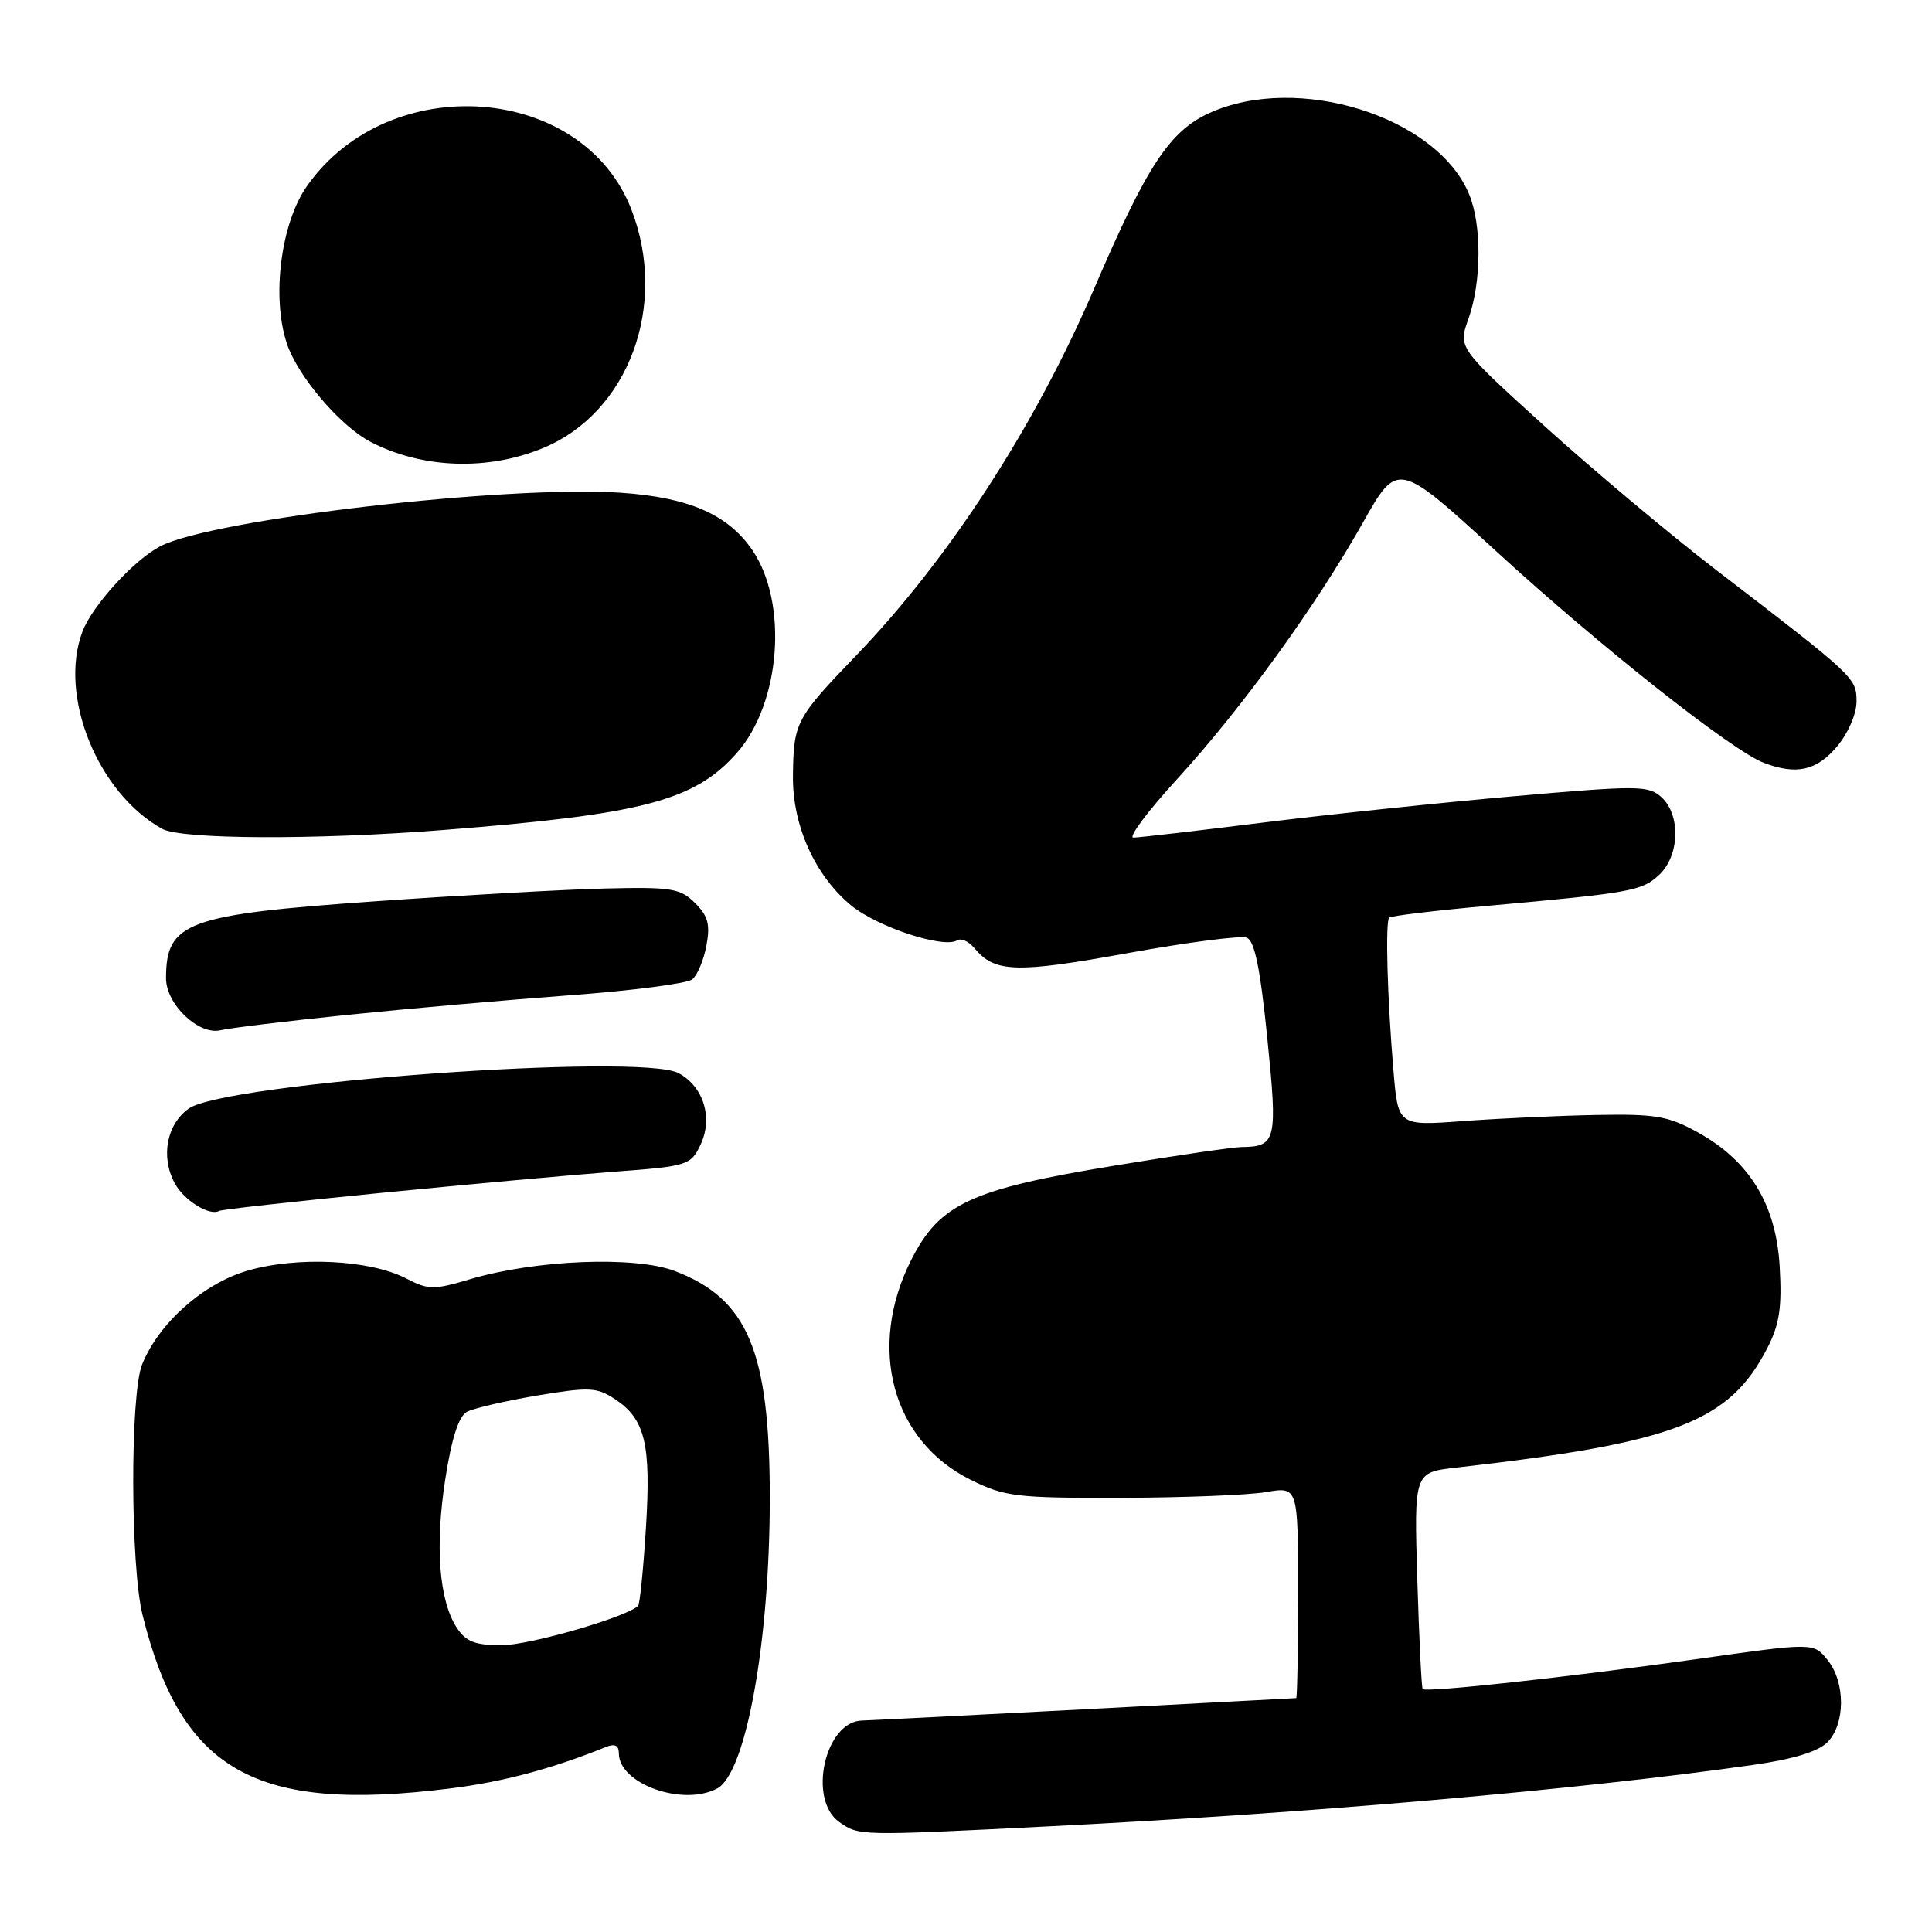 <?xml version="1.0" encoding="UTF-8" standalone="no"?>
<!DOCTYPE svg PUBLIC "-//W3C//DTD SVG 1.1//EN" "http://www.w3.org/Graphics/SVG/1.1/DTD/svg11.dtd" >
<svg xmlns="http://www.w3.org/2000/svg" xmlns:xlink="http://www.w3.org/1999/xlink" version="1.1" viewBox="0 0 256 256">
 <g >
 <path fill="currentColor"
d=" M 139.00 242.00 C 173.85 240.24 209.33 237.14 232.38 233.85 C 237.59 233.11 240.90 232.10 242.13 230.87 C 244.54 228.46 244.55 222.90 242.15 219.94 C 240.30 217.65 240.30 217.65 224.90 219.83 C 208.02 222.21 188.95 224.30 188.51 223.81 C 188.36 223.64 188.04 217.11 187.80 209.30 C 187.37 195.10 187.37 195.10 192.93 194.47 C 222.01 191.17 229.16 188.42 234.20 178.59 C 235.79 175.49 236.13 173.25 235.82 167.88 C 235.36 159.61 231.84 153.84 224.96 150.04 C 221.06 147.88 219.37 147.59 211.50 147.74 C 206.55 147.83 198.62 148.20 193.88 148.55 C 185.25 149.19 185.25 149.19 184.64 141.85 C 183.82 132.17 183.55 122.12 184.08 121.59 C 184.31 121.36 190.12 120.66 197.00 120.04 C 216.24 118.30 217.56 118.06 219.85 115.92 C 222.57 113.39 222.72 107.96 220.15 105.63 C 218.42 104.07 217.06 104.06 200.65 105.50 C 190.95 106.35 175.92 107.93 167.25 109.01 C 158.59 110.09 150.91 110.98 150.18 110.99 C 149.46 110.99 152.06 107.51 155.96 103.25 C 164.55 93.85 174.33 80.36 180.57 69.29 C 185.20 61.08 185.20 61.08 198.35 73.13 C 211.99 85.63 229.52 99.49 233.72 101.08 C 238.03 102.72 240.72 102.12 243.41 98.92 C 244.88 97.18 246.00 94.60 246.00 92.98 C 246.00 89.82 245.91 89.73 227.42 75.54 C 221.33 70.86 211.14 62.32 204.77 56.56 C 193.21 46.08 193.21 46.08 194.56 42.29 C 196.32 37.37 196.36 29.79 194.65 25.70 C 190.35 15.41 171.94 9.67 160.26 14.97 C 154.99 17.36 151.96 21.97 145.01 38.17 C 137.16 56.47 125.78 74.02 113.51 86.79 C 105.44 95.17 105.16 95.70 105.07 102.76 C 104.98 109.34 107.97 116.00 112.77 119.97 C 116.25 122.83 125.02 125.72 126.84 124.60 C 127.35 124.28 128.37 124.74 129.10 125.62 C 131.81 128.89 134.59 128.98 149.34 126.31 C 157.28 124.87 164.41 123.94 165.20 124.25 C 166.24 124.65 166.99 128.30 167.92 137.52 C 169.31 151.17 169.12 151.94 164.50 151.99 C 163.40 152.00 155.81 153.11 147.63 154.46 C 128.65 157.58 124.51 159.50 120.75 166.93 C 114.86 178.56 118.19 190.91 128.62 196.08 C 133.14 198.32 134.61 198.50 148.50 198.47 C 156.75 198.45 165.41 198.11 167.75 197.71 C 172.00 196.98 172.00 196.98 172.00 210.99 C 172.00 218.69 171.89 225.01 171.75 225.01 C 171.61 225.02 158.90 225.69 143.50 226.50 C 128.10 227.30 114.94 227.97 114.25 227.98 C 109.32 228.05 106.98 238.47 111.22 241.44 C 113.83 243.27 113.78 243.27 139.00 242.00 Z  M 59.67 236.98 C 66.65 236.11 73.16 234.37 80.25 231.50 C 81.46 231.00 82.00 231.26 82.00 232.32 C 82.00 236.38 90.50 239.41 95.04 236.98 C 98.85 234.94 102.00 217.49 102.00 198.48 C 102.00 179.04 99.10 172.11 89.42 168.42 C 84.13 166.40 70.94 166.93 62.27 169.51 C 57.46 170.94 56.77 170.93 53.81 169.40 C 49.02 166.92 39.40 166.45 32.80 168.37 C 26.93 170.08 21.02 175.34 18.83 180.80 C 17.23 184.80 17.27 207.48 18.89 214.00 C 24.03 234.71 33.81 240.22 59.67 236.98 Z  M 50.55 158.06 C 62.07 156.93 76.00 155.66 81.49 155.25 C 91.12 154.53 91.53 154.40 92.81 151.71 C 94.51 148.16 93.24 143.98 89.92 142.20 C 84.89 139.49 29.76 143.48 25.00 146.90 C 22.07 149.00 21.27 153.28 23.15 156.78 C 24.37 159.06 27.78 161.18 29.05 160.45 C 29.36 160.27 39.03 159.20 50.55 158.06 Z  M 46.00 134.48 C 53.98 133.66 67.25 132.49 75.50 131.88 C 83.75 131.27 91.05 130.32 91.72 129.78 C 92.40 129.24 93.24 127.23 93.60 125.31 C 94.13 122.51 93.83 121.38 92.10 119.66 C 90.14 117.71 89.01 117.52 80.22 117.73 C 74.87 117.86 61.20 118.62 49.83 119.42 C 24.73 121.18 22.00 122.18 22.00 129.63 C 22.00 133.08 26.33 137.20 29.23 136.51 C 30.48 136.21 38.02 135.30 46.00 134.48 Z  M 58.60 109.99 C 85.23 107.91 92.06 106.11 97.67 99.73 C 103.45 93.14 104.45 79.90 99.70 72.91 C 96.48 68.17 91.27 65.90 82.26 65.29 C 67.09 64.27 28.17 68.79 21.24 72.38 C 17.76 74.18 12.25 80.22 10.93 83.68 C 7.71 92.15 12.94 105.10 21.50 109.83 C 24.03 111.23 41.78 111.31 58.60 109.99 Z  M 72.00 59.35 C 83.30 54.65 88.55 40.46 83.68 27.80 C 77.24 11.06 51.55 9.18 40.68 24.65 C 37.22 29.56 35.97 39.34 38.00 45.49 C 39.43 49.84 45.08 56.47 49.14 58.57 C 55.98 62.11 64.67 62.41 72.00 59.35 Z  M 60.53 215.69 C 58.18 212.10 57.62 204.88 59.00 196.01 C 59.85 190.54 60.78 187.66 61.88 187.07 C 62.77 186.60 66.94 185.63 71.15 184.92 C 78.06 183.77 79.06 183.81 81.45 185.37 C 85.49 188.02 86.28 191.31 85.59 202.43 C 85.25 207.90 84.78 212.55 84.55 212.78 C 83.06 214.27 70.14 218.00 66.48 218.00 C 62.95 218.00 61.74 217.53 60.53 215.69 Z "/>
</g>
</svg>